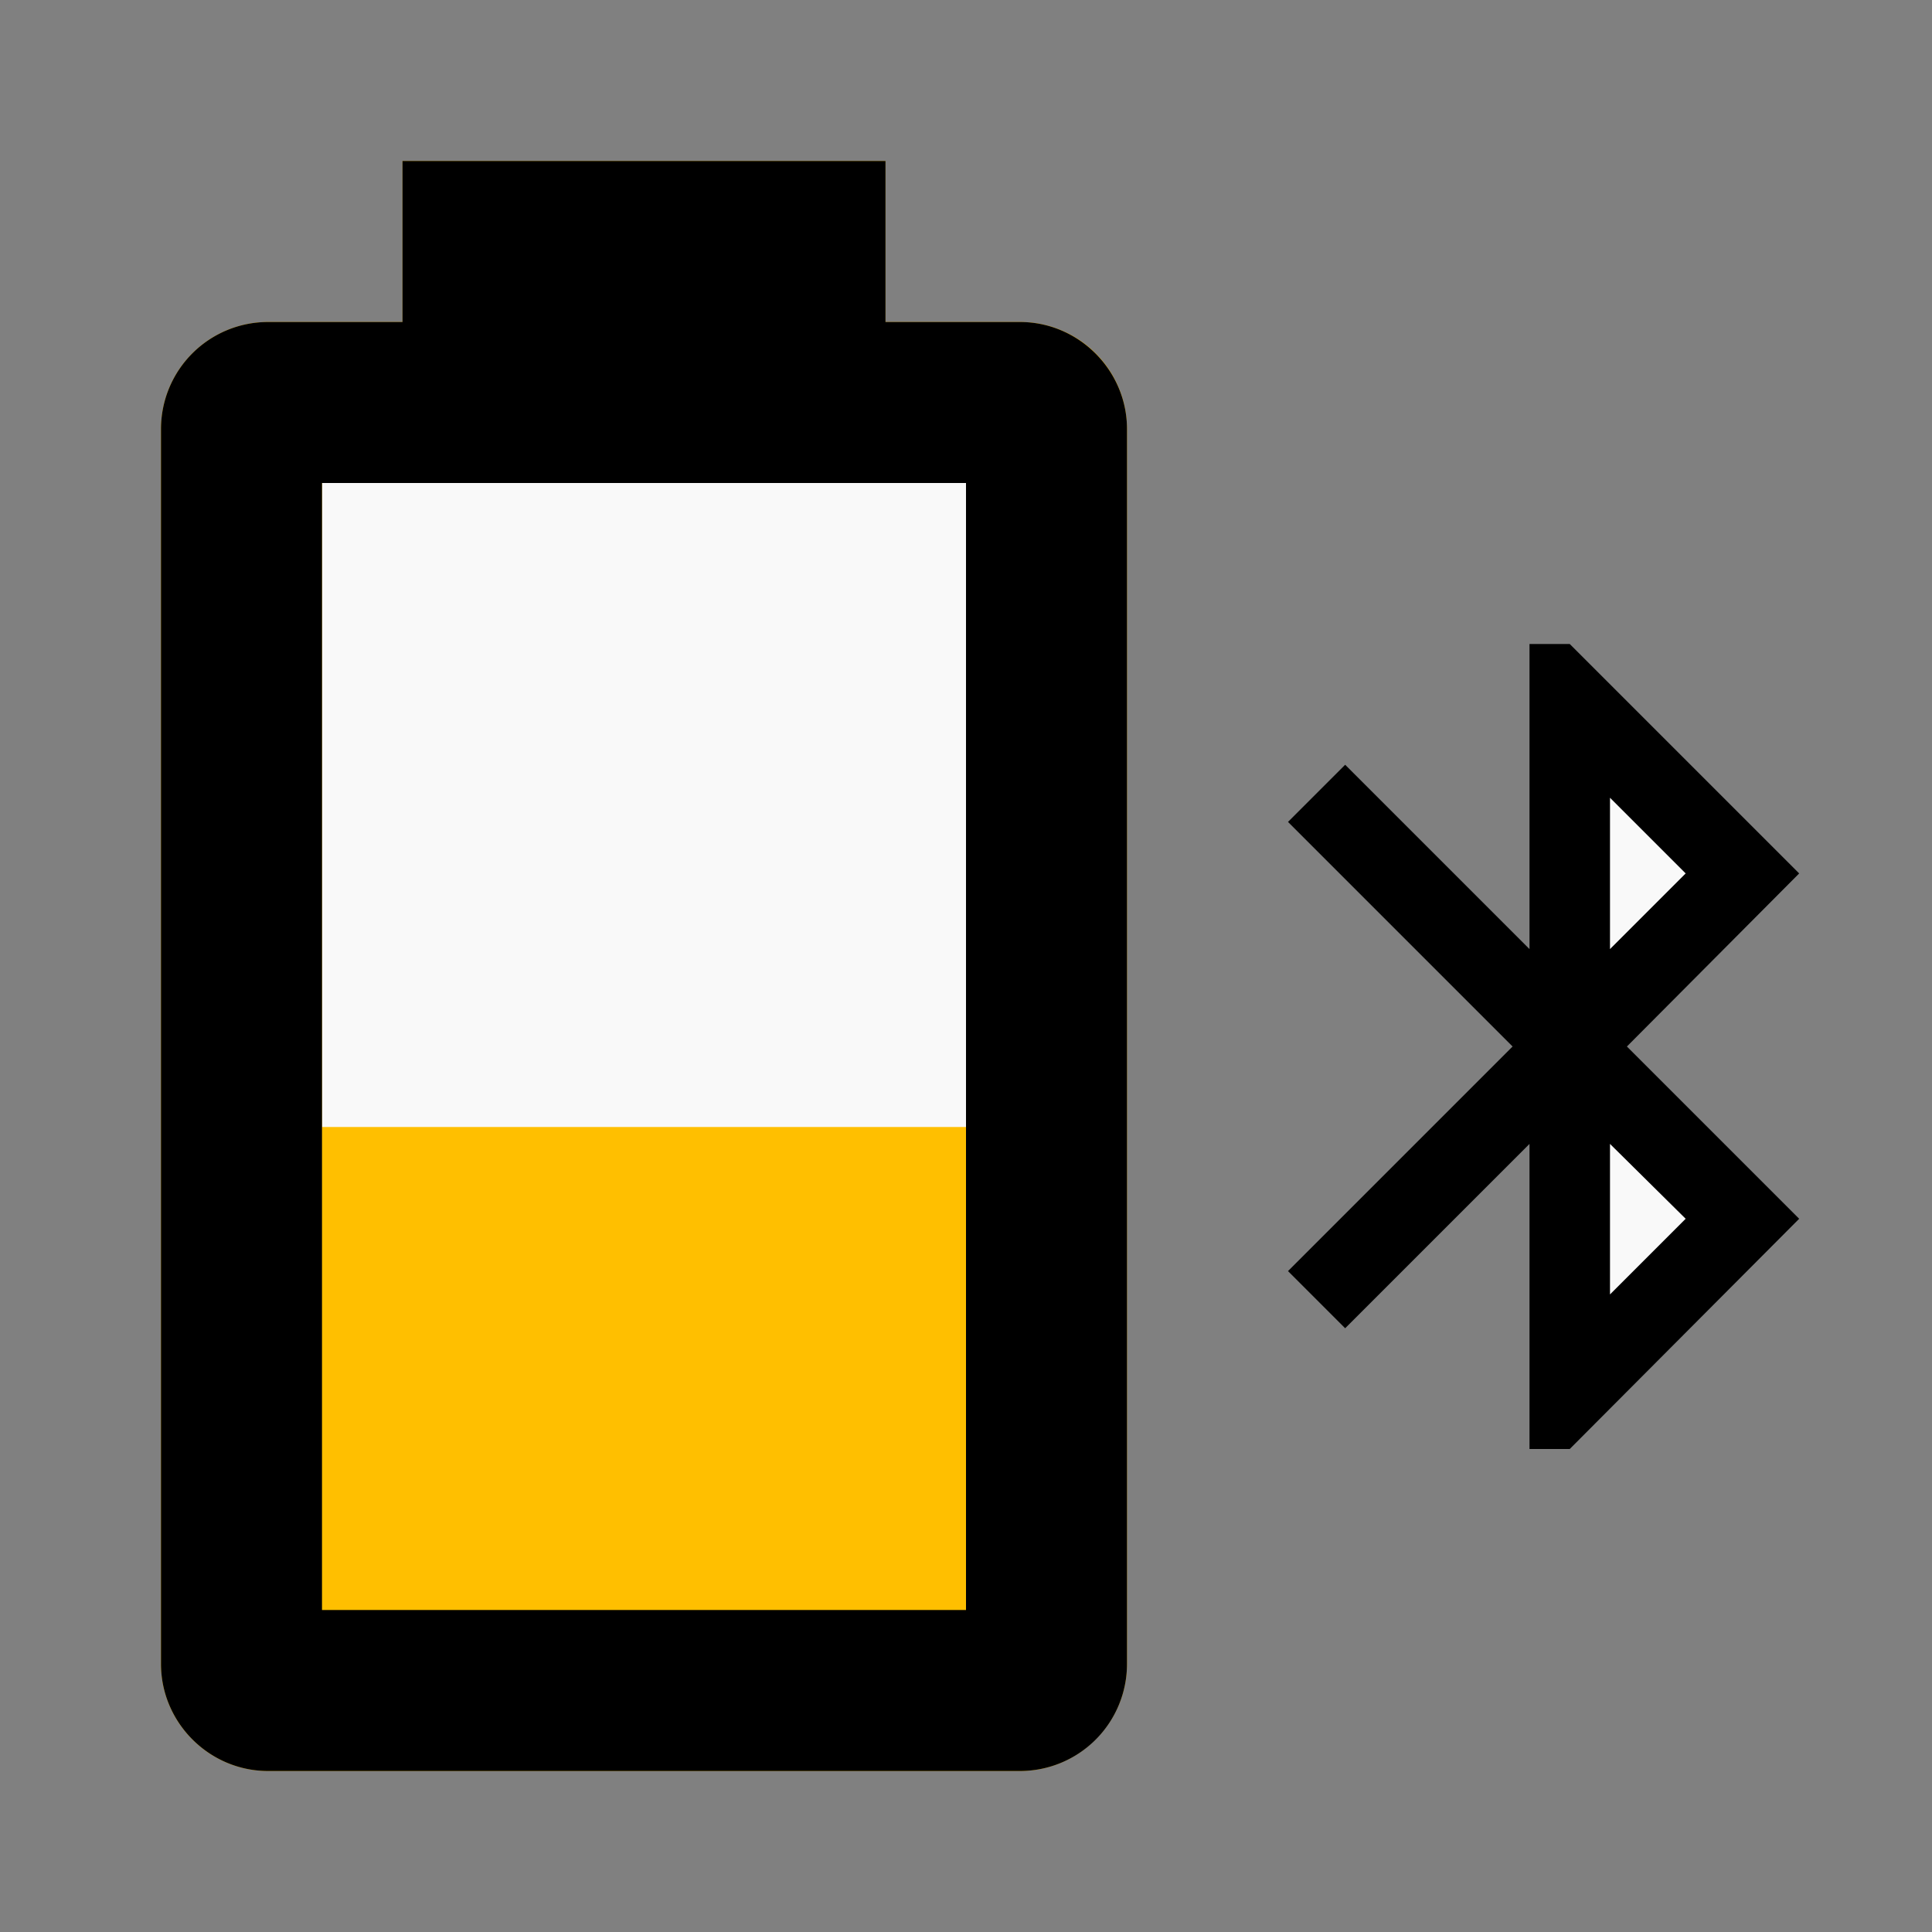 <?xml version="1.0" encoding="UTF-8" standalone="no"?>
<svg
   id="mdi-battery-40-bluetooth"
   viewBox="0 0 24 24"
   version="1.1"
   sodipodi:docname="battery-40-bluetooth-color.svg"
   inkscape:version="1.4 (e7c3feb1, 2024-10-09)"
   xmlns:inkscape="http://www.inkscape.org/namespaces/inkscape"
   xmlns:sodipodi="http://sodipodi.sourceforge.net/DTD/sodipodi-0.dtd"
   xmlns="http://www.w3.org/2000/svg"
   xmlns:svg="http://www.w3.org/2000/svg">
  <rect x="0" y="0" width="24" height="24" fill="#808080" stroke="none"/>
  <defs
     id="defs1" />
  <sodipodi:namedview
     id="namedview1"
     pagecolor="#ffffff"
     bordercolor="#000000"
     borderopacity="0.25"
     inkscape:showpageshadow="2"
     inkscape:pageopacity="0.0"
     inkscape:pagecheckerboard="0"
     inkscape:deskcolor="#d1d1d1"
     inkscape:zoom="11.4"
     inkscape:cx="12.017544"
     inkscape:cy="12.017544"
     inkscape:window-width="1360"
     inkscape:window-height="531"
     inkscape:window-x="0"
     inkscape:window-y="38"
     inkscape:window-maximized="0"
     inkscape:current-layer="mdi-battery-40-bluetooth" />
  <path
     d="m 19,8 v 3.79 L 16.71,9.5 16,10.21 18.79,13 16,15.79 16.71,16.5 19,14.21 V 18 h 0.5 L 22.35,15.14 20.21,13 22.35,10.85 19.5,8 H 19"
     id="path3" />
  <path
     d="M 5,2 V 4 H 3.33 A 1.33,1.33 0 0 0 2,5.33 V 20.67 C 2,21.4 2.6,22 3.33,22 h 9.34 C 13.4,22 14,21.4 14,20.67 V 5.33 A 1.33,1.33 0 0 0 12.67,4 H 11 V 2 H 5"
     id="path1"
     style="fill:#ffbf00;fill-opacity:1" />
  <path
     d="M 20,9.91 20.94,10.85 20,11.79 V 9.91"
     id="path4"
     style="fill:#f9f9f9" />
  <path
     d="M 20,14.21 20.94,15.14 20,16.08 Z"
     id="path5"
     style="fill:#f9f9f9" />
  <path
     d="m 4,6 h 8 v 8 H 4 V 6"
     id="path2"
     style="fill:#f9f9f9" />
  <path
     d="M 12,20 H 4 V 6 h 8 M 12.67,4 H 11 V 2 H 5 V 4 H 3.33 A 1.33,1.33 0 0 0 2,5.33 V 20.67 C 2,21.4 2.6,22 3.33,22 h 9.34 A 1.33,1.33 0 0 0 14,20.67 V 5.33 C 14,4.6 13.4,4 12.67,4 Z"
     id="path1-8" />
</svg>

